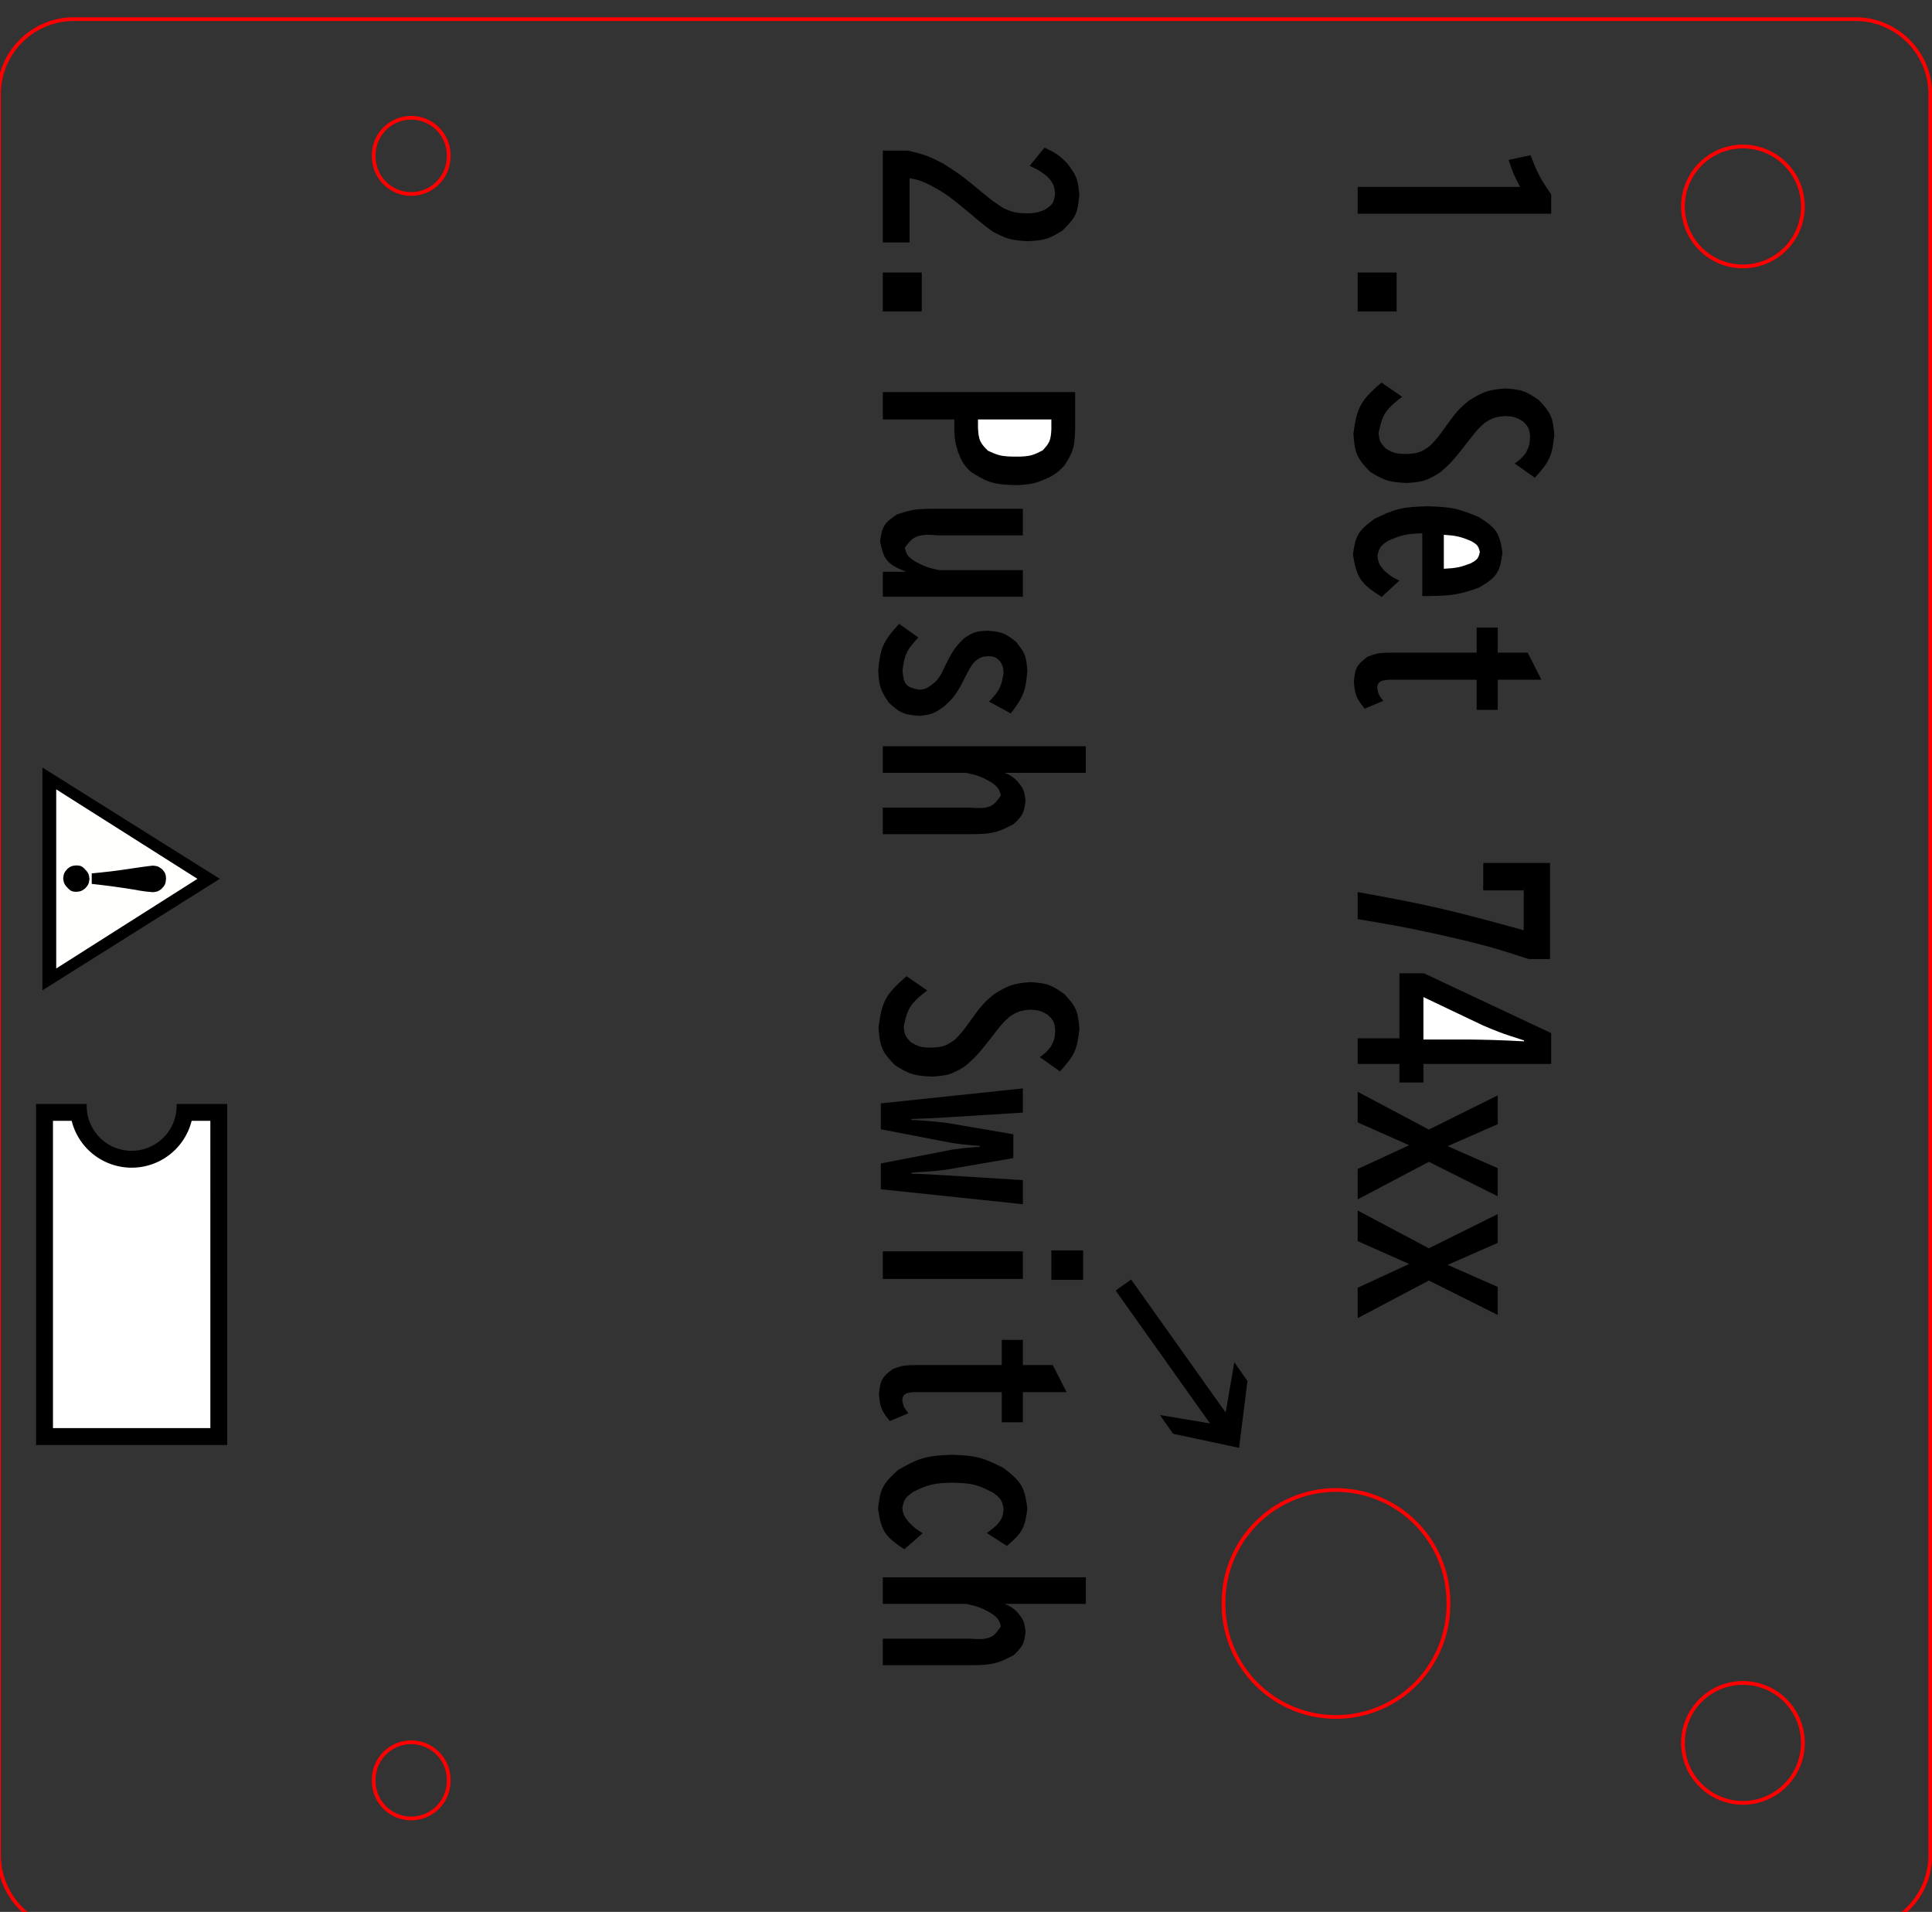 <?xml version="1.0" encoding="UTF-8" standalone="no"?>
<!-- Created with Inkscape (http://www.inkscape.org/) -->

<svg
   width="51.64mm"
   height="51.1mm"
   viewBox="0 0 51.64 51.1"
   version="1.1"
   id="svg5"
   inkscape:version="1.1.1 (3bf5ae0d25, 2021-09-20)"
   sodipodi:docname="レーザー用上カバー.svg"
   xmlns:inkscape="http://www.inkscape.org/namespaces/inkscape"
   xmlns:sodipodi="http://sodipodi.sourceforge.net/DTD/sodipodi-0.dtd"
   xmlns="http://www.w3.org/2000/svg"
   xmlns:svg="http://www.w3.org/2000/svg">
  <rect x="0" y="0" width="51.64" height="51.1" fill="#333333" stroke="none"/>
  <sodipodi:namedview
     id="namedview7"
     pagecolor="#505050"
     bordercolor="#eeeeee"
     borderopacity="1"
     inkscape:pageshadow="0"
     inkscape:pageopacity="0"
     inkscape:pagecheckerboard="0"
     inkscape:document-units="mm"
     showgrid="false"
     fit-margin-top="0"
     fit-margin-left="0"
     fit-margin-right="0"
     fit-margin-bottom="0"
     inkscape:zoom="4"
     inkscape:cx="83"
     inkscape:cy="100.5"
     inkscape:window-width="1920"
     inkscape:window-height="1057"
     inkscape:window-x="1072"
     inkscape:window-y="539"
     inkscape:window-maximized="1"
     inkscape:current-layer="g6869" />
  <defs
     id="defs2">
    <marker
       id="DistanceX"
       orient="auto"
       refX="0"
       refY="0"
       style="overflow:visible">
      <path
         d="M 3,-3 -3,3 M 0,-5 V 5"
         style="stroke:#000000;stroke-width:0.5"
         id="path826" />
    </marker>
    <pattern
       id="Hatch"
       patternUnits="userSpaceOnUse"
       width="8"
       height="8"
       x="0"
       y="0">
      <path
         d="M8 4 l-4,4"
         stroke="#000000"
         stroke-width="0.25"
         linecap="square"
         id="path829" />
      <path
         d="M6 2 l-4,4"
         stroke="#000000"
         stroke-width="0.25"
         linecap="square"
         id="path831" />
      <path
         d="M4 0 l-4,4"
         stroke="#000000"
         stroke-width="0.25"
         linecap="square"
         id="path833" />
    </pattern>
    <symbol
       id="*MODEL_SPACE" />
    <symbol
       id="*PAPER_SPACE" />
    <marker
       id="DistanceX-8"
       orient="auto"
       refX="0"
       refY="0"
       style="overflow:visible">
      <path
         d="M 3,-3 -3,3 M 0,-5 V 5"
         style="stroke:#000000;stroke-width:0.5"
         id="path5667" />
    </marker>
    <pattern
       id="Hatch-4"
       patternUnits="userSpaceOnUse"
       width="8"
       height="8"
       x="0"
       y="0">
      <path
         d="M8 4 l-4,4"
         stroke="#000000"
         stroke-width="0.25"
         linecap="square"
         id="path5670" />
      <path
         d="M6 2 l-4,4"
         stroke="#000000"
         stroke-width="0.25"
         linecap="square"
         id="path5672" />
      <path
         d="M4 0 l-4,4"
         stroke="#000000"
         stroke-width="0.25"
         linecap="square"
         id="path5674" />
    </pattern>
    <symbol
       id="*MODEL_SPACE-0" />
    <symbol
       id="*PAPER_SPACE-8" />
  </defs>
  <g
     inkscape:label="Layer 1"
     inkscape:groupmode="layer"
     id="layer1"
     transform="translate(-27.183,-172.717)">
    <g
       inkscape:label="0"
       id="g2028"
       transform="matrix(0.265,0,0,0.265,75.722,-119.588)"
       style="stroke:#000000;stroke-width:0.378;stroke-miterlimit:4;stroke-dasharray:none;stroke-opacity:1">
      <g
         inkscape:label="0"
         id="g6869"
         transform="translate(3.971,-9.996)">
        <path
           d="m -182.857,1212.914 v -22.468 l 17.89,11.225 z"
           style="fill:#000000;stroke:none;fill-opacity:1"
           id="path5681" />
        <path
           d="m -183.307,1258.583 v -34.016 h 4.724 a 4.724,4.724 0 0 0 9.449,0 h 4.724 v 34.016 z"
           style="fill:#000000;stroke:#000000;fill-opacity:1"
           id="path5683" />
        <path
           d="m -187.238,1300.158 a 7.559,7.559 0 0 0 7.559,7.559 H 0 a 7.559,7.559 0 0 0 7.559,-7.559 V 1122.52 A 7.559,7.559 0 0 0 0,1114.961 h -179.679 a 7.559,7.559 0 0 0 -7.559,7.559 z"
           style="fill:none;stroke:#ff0000;stroke-opacity:1"
           id="path5685" />
        <path
           d="m -62.642,1250.434 1.329,1.883 -0.849,6.746 -6.649,-1.422 -1.338,-1.89 5.056,0.848 -9.517,-13.405 1.562,-1.11 9.536,13.418 z"
           style="fill:#000000;stroke:none;fill-opacity:1"
           id="path5687" />
        <path
           d="m -50.197,1144.448 v -3.929 h 3.929 v 3.929 z"
           style="fill:#000000;stroke:none;fill-opacity:1"
           id="path5689" />
        <path
           style="fill:#000000;stroke:none;fill-opacity:1"
           d="m -42.923,1173.15 h -0.76 v 0 -6.33 l -2e-5,-0 c -0.656,0.024 -1.312,0.048 -1.938,0.202 -0.501,0.123 -0.983,0.329 -1.465,0.535 v 0 c -0.326,0.206 -0.653,0.412 -0.842,0.71 -0.153,0.241 -0.217,0.543 -0.281,0.845 l 0,0 c 0.038,0.257 0.076,0.514 0.175,0.743 0.118,0.27 0.322,0.5 0.526,0.731 v 0 c 0.217,0.194 0.434,0.388 0.672,0.55 0.265,0.179 0.556,0.318 0.848,0.456 l -4.6e-5,-10e-5 -1.789,1.65 -4.9e-5,-10e-4 c -0.845,-0.546 -1.69,-1.092 -2.175,-1.871 -0.426,-0.683 -0.575,-1.546 -0.725,-2.409 v 0 c 0.105,-0.726 0.21,-1.451 0.55,-2.038 0.367,-0.634 1.008,-1.105 1.649,-1.576 v 0 c 0.764,-0.364 1.528,-0.729 2.33,-0.939 0.938,-0.245 1.929,-0.279 2.921,-0.313 v 0 c 0.981,0.027 1.962,0.055 2.903,0.269 0.794,0.18 1.559,0.494 2.324,0.807 v 0 c 0.702,0.447 1.404,0.894 1.807,1.535 0.367,0.585 0.485,1.332 0.602,2.079 v 0 c -0.111,0.76 -0.222,1.52 -0.602,2.099 -0.402,0.612 -1.104,1.022 -1.807,1.433 v 0 c -0.708,0.241 -1.416,0.483 -2.143,0.623 -0.908,0.175 -1.844,0.191 -2.78,0.207 z"
           id="path5693"
           sodipodi:nodetypes="ccccccccsccscccccccccccccscccccsccsccccc" />
        <path
           style="fill:#000000;stroke:none;fill-opacity:1"
           d="m -37.532,1202.65 v -2.58 0 h 6.736 v 0 9.69 0 h -2.152 l -5e-5,-4e-4 c -1.304,-0.423 -2.608,-0.846 -3.926,-1.216 -1.642,-0.461 -3.308,-0.838 -4.973,-1.216 v 0 c -1.434,-0.311 -2.868,-0.622 -4.309,-0.895 -1.343,-0.254 -2.691,-0.475 -4.04,-0.696 h 2.3e-5 v -2.73 h -2.3e-5 c 2.557,0.466 5.114,0.932 7.648,1.5 3.055,0.684 6.076,1.516 9.098,2.348 l -4e-6,-4.204"
           id="path5719"
           sodipodi:nodetypes="cccccccccsccsccccccc" />
        <path
           d="m -50.197,1223.149 7.18,3.812 6.946,-3.45 v 2.9 l -5.052,2.222 5.052,2.222 v 2.83 l -6.946,-3.473 -7.18,3.789 v -3.064 l 5.192,-2.397 -5.192,-2.304 z"
           style="fill:#000000;stroke:none;fill-opacity:1"
           id="path5739"
           sodipodi:nodetypes="ccccccccccccc" />
        <path
           d="m -81.794,1127.924 c 0.439,0.203 0.877,0.406 1.269,0.678 0.36,0.25 0.68,0.558 1,0.865 v 0 c 0.365,0.479 0.73,0.957 0.938,1.497 0.205,0.53 0.259,1.119 0.313,1.707 l 0,0 c -0.066,0.729 -0.132,1.457 -0.433,2.073 -0.289,0.591 -0.793,1.077 -1.298,1.564 h 0 c -0.503,0.307 -1.005,0.614 -1.549,0.789 -0.596,0.193 -1.243,0.228 -1.889,0.263 v 0 c -0.651,-0.036 -1.302,-0.073 -1.915,-0.245 -0.581,-0.164 -1.128,-0.45 -1.675,-0.737 h 0 c -0.257,-0.189 -0.514,-0.377 -0.766,-0.573 -0.466,-0.362 -0.914,-0.748 -1.362,-1.134 v 0 c -0.084,-0.069 -0.167,-0.139 -0.251,-0.208 -0.111,-0.091 -0.222,-0.181 -0.333,-0.272 l 9e-6,-0 -0.69,-0.57 3.8e-5,-6e-4 c -0.495,-0.392 -0.99,-0.783 -1.517,-1.125 -0.464,-0.301 -0.953,-0.564 -1.441,-0.827 h 0 c -0.38,-0.182 -0.76,-0.364 -1.161,-0.479 -0.273,-0.079 -0.556,-0.127 -0.839,-0.175 l -4.5e-5,-0 v 6.47 0 h -2.701 v 0 -9.26 0 h 2.538 l 3.2e-5,-0 c 0.608,0.142 1.216,0.285 1.798,0.497 0.591,0.215 1.157,0.502 1.722,0.789 v 0 c 0.505,0.318 1.01,0.635 1.497,0.979 0.637,0.451 1.242,0.946 1.848,1.441 l 4.5e-5,-0 0.55,0.46 -2.2e-5,-1e-4 c 0.439,0.362 0.879,0.724 1.342,1.052 0.298,0.212 0.607,0.41 0.915,0.608 l 0,0 c 0.339,0.146 0.679,0.293 1.032,0.377 0.419,0.1 0.857,0.113 1.295,0.126 h 0 c 0.325,-0.01 0.651,-0.018 0.965,-0.085 0.269,-0.057 0.529,-0.156 0.789,-0.254 v 2e-4 c 0.317,-0.197 0.634,-0.394 0.816,-0.678 0.174,-0.274 0.223,-0.628 0.272,-0.982 v 0 c -0.034,-0.316 -0.069,-0.632 -0.19,-0.909 -0.127,-0.29 -0.348,-0.538 -0.57,-0.786 v 0 c -0.242,-0.192 -0.484,-0.384 -0.743,-0.55 -0.334,-0.213 -0.696,-0.381 -1.058,-0.55 l -1.7e-5,0 1.485,-1.83 z"
           style="fill:#000000;stroke:none;fill-opacity:1"
           id="path5767"
           sodipodi:nodetypes="csccsccscccccccccccscccccccccccccccccccccscccccccccccccccccccccccc" />
        <path
           style="fill:#000000;stroke:none;fill-opacity:1"
           d="m -89.687,1274.8 h -8.408 v 0 -2.68 0 h 20.476 v 0 2.68 0 h -8.186 l -6e-6,0 c 0.221,0.092 0.443,0.184 0.643,0.31 0.188,0.118 0.357,0.267 0.526,0.415 v 0 c 0.273,0.307 0.546,0.615 0.702,0.974 0.146,0.335 0.19,0.716 0.234,1.096 h 0 c -0.054,0.456 -0.108,0.912 -0.298,1.301 -0.199,0.407 -0.547,0.74 -0.895,1.073 v 0 c -0.569,0.295 -1.139,0.589 -1.739,0.763 -0.848,0.245 -1.759,0.25 -2.669,0.254 l 3.6e-5,0 h -8.794 v 0 -2.68 0 h 8.771 l -2.5e-5,3e-4 c 0.873,0.063 1.747,0.126 2.351,-0.307 0.308,-0.221 0.546,-0.571 0.784,-0.921 h 0 c -0.059,-0.231 -0.117,-0.462 -0.234,-0.655 -0.161,-0.267 -0.431,-0.461 -0.702,-0.655 h 0 c -0.368,-0.21 -0.736,-0.421 -1.126,-0.576 -0.459,-0.183 -0.947,-0.289 -1.435,-0.395 z"
           id="path5817"
           sodipodi:nodetypes="cccccccccccccccccsccsccccccccscccccccc" />
        <path
           style="fill:#000000;fill-opacity:1;stroke:none"
           d="m -92.377,1170.54 h 8.408 v 0 2.68 0 h -14.127 v 0 -2.52 0 h 2.35 l 2.6e-5,0 c -0.762,-0.315 -1.524,-0.63 -1.965,-1.208 -0.37,-0.484 -0.512,-1.153 -0.655,-1.821 l 0,0 c 0.075,-0.582 0.151,-1.164 0.43,-1.62 0.287,-0.469 0.788,-0.804 1.289,-1.14 v 0 c 0.498,-0.162 0.996,-0.324 1.506,-0.421 0.772,-0.147 1.568,-0.143 2.365,-0.14 l -2.2e-5,-0 h 8.806 v 0 2.68 0 h -8.502 l -3.1e-5,-6e-4 c -0.943,-0.073 -1.886,-0.147 -2.552,0.313 -0.328,0.227 -0.59,0.583 -0.851,0.939 v 0 c 0.063,0.244 0.126,0.489 0.251,0.69 0.172,0.276 0.463,0.471 0.754,0.667 v 0 c 0.359,0.196 0.718,0.391 1.096,0.535 0.447,0.17 0.921,0.268 1.395,0.365 z"
           id="path5833"
           sodipodi:nodetypes="cccccccccccccccccsccccccccccccccccc" />
        <path
           style="fill:#000000;stroke:none;fill-opacity:1"
           d="m -89.302,1197.17 h -8.794 v 0 -2.68 0 h 8.771 l -2.5e-5,-0 c 0.873,0.063 1.747,0.126 2.351,-0.307 0.308,-0.221 0.546,-0.571 0.784,-0.921 h 0 c -0.059,-0.231 -0.117,-0.462 -0.234,-0.655 -0.161,-0.266 -0.431,-0.461 -0.702,-0.655 h 0 c -0.368,-0.21 -0.736,-0.421 -1.126,-0.576 -0.459,-0.183 -0.947,-0.289 -1.435,-0.395 l 4.1e-5,0 h -8.408 v 0 -2.68 0 h 20.476 v 0 2.68 0 h -8.186 l -6e-6,-0 c 0.221,0.092 0.443,0.184 0.643,0.31 0.188,0.118 0.357,0.267 0.526,0.415 v 0 c 0.273,0.307 0.546,0.615 0.702,0.974 0.146,0.335 0.19,0.716 0.234,1.096 h 0 c -0.054,0.456 -0.108,0.912 -0.298,1.301 -0.199,0.407 -0.547,0.74 -0.895,1.073 v 0 c -0.569,0.295 -1.139,0.589 -1.739,0.763 -0.848,0.245 -1.759,0.25 -2.669,0.254 z"
           id="path5863"
           sodipodi:nodetypes="cccccccsccscccccccccccccccsccscccccccc" />
        <path
           d="m -95.207,1231.405 c 0.601,0.022 1.203,0.043 1.804,0.073 0.58,0.029 1.16,0.066 1.739,0.102 l 4.1e-5,-7e-4 7.695,0.48 h 0 v 2.43 0 l -14.325,-1.51 h 0 v -2.6 0 l 7.215,-1.4 -3.8e-5,0 c 0.34,-0.048 0.68,-0.096 1.02,-0.135 0.582,-0.066 1.167,-0.106 1.751,-0.146 l 4e-5,-0 v -0.09 0 l -0.269,-0.02 -4e-6,-0 c -0.533,-0.043 -1.066,-0.086 -1.596,-0.149 -0.303,-0.036 -0.604,-0.078 -0.906,-0.12 l 3.8e-5,0 -7.215,-1.39 0,0 v -2.61 0 l 14.325,-1.51 h 0 v 2.44 0 l -7.695,0.48 -4.1e-5,0 c -0.582,0.033 -1.163,0.067 -1.745,0.094 -0.599,0.028 -1.199,0.049 -1.798,0.07 l 4.8e-5,0 v 0.09 0 l 0.304,0.02 0,0 c 0.7,0.043 1.401,0.086 2.099,0.155 0.408,0.04 0.815,0.089 1.222,0.137 l -2e-5,0 6.654,1.14 v 0 2.4 0 l -6.654,1.15 2e-5,-0 c -0.356,0.048 -0.713,0.097 -1.07,0.134 -0.561,0.059 -1.126,0.091 -1.69,0.123 v 0 c -0.134,0.01 -0.269,0.017 -0.403,0.026 -0.154,0.01 -0.308,0.021 -0.462,0.032 l 4.8e-5,-0 v 0.1 z"
           style="fill:#000000;fill-opacity:1;stroke:none;stroke-width:0.378;stroke-miterlimit:4;stroke-dasharray:none;stroke-opacity:1"
           id="path5905"
           sodipodi:nodetypes="cccccccccccccccccccccscccccccccccccccccccccccccccccccccccc" />
        <path
           d="m -98.095,1242.024 v -2.783 h 14.126 v 2.783 z"
           style="fill:#000000;stroke:none;fill-opacity:1"
           id="path5927" />
        <path
           style="fill:#000000;stroke:none;fill-opacity:1"
           d="m -85.571,1268.96 -2.035,-1.31 4e-6,-0 c 0.211,-0.15 0.421,-0.3 0.62,-0.465 0.149,-0.124 0.291,-0.256 0.433,-0.389 v 0 c 0.188,-0.229 0.375,-0.457 0.482,-0.719 0.107,-0.261 0.134,-0.554 0.161,-0.848 v 0 c -0.052,-0.302 -0.103,-0.603 -0.243,-0.854 -0.163,-0.292 -0.445,-0.514 -0.728,-0.737 v 0 c -0.59,-0.309 -1.179,-0.619 -1.804,-0.798 -0.77,-0.221 -1.594,-0.243 -2.418,-0.266 h 0 c -0.738,0.021 -1.476,0.042 -2.175,0.222 -0.579,0.149 -1.132,0.408 -1.684,0.666 v 0 c -0.34,0.232 -0.679,0.465 -0.877,0.789 -0.158,0.259 -0.225,0.577 -0.292,0.895 v 0 c 0.039,0.234 0.078,0.469 0.167,0.681 0.113,0.269 0.306,0.501 0.5,0.734 v 0 c 0.197,0.202 0.394,0.405 0.611,0.582 0.243,0.198 0.512,0.363 0.781,0.529 l 2.2e-5,0 -1.848,1.62 1.1e-5,0 c -0.774,-0.516 -1.548,-1.033 -1.991,-1.757 -0.407,-0.665 -0.535,-1.506 -0.664,-2.348 v 0 c 0.092,-0.764 0.183,-1.528 0.512,-2.169 0.341,-0.667 0.938,-1.202 1.535,-1.737 v 0 c 0.778,-0.443 1.556,-0.886 2.389,-1.14 0.96,-0.293 1.993,-0.337 3.026,-0.38 v 0 c 0.979,0.041 1.959,0.082 2.88,0.339 0.813,0.227 1.58,0.622 2.348,1.017 h 0 c 0.692,0.54 1.384,1.08 1.78,1.789 0.37,0.662 0.482,1.471 0.593,2.28 l 0,0 c -0.098,0.73 -0.195,1.459 -0.515,2.07 -0.343,0.657 -0.944,1.176 -1.544,1.696 z"
           id="path5945"
           sodipodi:nodetypes="cccccccccccccccsccsccccccccccsccsccccccccsccscc" />
        <path
           style="fill:#000000;stroke:none;fill-opacity:1"
           d="m -95.511,1255.57 -1.871,0.79 -4.6e-5,5e-4 c -0.321,-0.395 -0.641,-0.789 -0.824,-1.24 -0.184,-0.454 -0.23,-0.964 -0.275,-1.474 h 0 c 0.051,-0.537 0.101,-1.074 0.345,-1.503 0.23,-0.405 0.633,-0.714 1.035,-1.023 v 0 c 0.316,-0.119 0.633,-0.237 0.959,-0.307 0.455,-0.098 0.929,-0.1 1.403,-0.102 l -1.3e-5,-0 h 8.642 v 0 -2.54 0 h 2.128 v 0 2.54 0 h 3.017 v 0 l 1.392,2.73 v 0 h -4.409 v 0 3.04 0 h -2.128 v 0 -3.04 0 h -8.338 l -3.9e-5,-0 c -0.269,0 -0.539,-0.01 -0.804,0.026 -0.142,0.019 -0.283,0.049 -0.424,0.079 v 3e-4 c -0.136,0.076 -0.273,0.153 -0.351,0.269 -0.075,0.112 -0.096,0.261 -0.117,0.409 v 0 c 0.035,0.224 0.071,0.449 0.155,0.652 0.105,0.253 0.285,0.473 0.465,0.693 z"
           id="path5981"
           sodipodi:nodetypes="ccccccscccccccccccccccccccccccccccccccccccc" />
        <path
           d="m -81.092,1242.117 v -2.97 h 3.204 v 2.97 z"
           style="fill:#000000;stroke:none;fill-opacity:1"
           id="path5997" />
        <path
           d="m -88.904,1215.49 c 0.342,-0.464 0.685,-0.927 1.085,-1.336 0.306,-0.313 0.646,-0.594 0.985,-0.874 v 0 c 0.573,-0.348 1.147,-0.696 1.769,-0.895 0.579,-0.185 1.2,-0.242 1.821,-0.298 v 0 c 0.645,0.042 1.29,0.083 1.877,0.292 0.547,0.195 1.042,0.536 1.538,0.877 v 0 c 0.457,0.485 0.914,0.97 1.175,1.544 0.273,0.599 0.332,1.293 0.392,1.988 h 0 c -0.092,0.796 -0.183,1.593 -0.491,2.292 -0.328,0.744 -0.901,1.378 -1.473,2.011 l 2.6e-5,-0 -2.035,-1.44 1e-6,0 c 0.231,-0.166 0.462,-0.332 0.664,-0.529 0.162,-0.158 0.304,-0.335 0.447,-0.512 h 0 c 0.13,-0.248 0.259,-0.497 0.333,-0.76 0.081,-0.288 0.096,-0.594 0.111,-0.9 v 0 c -0.028,-0.317 -0.055,-0.634 -0.187,-0.9 -0.125,-0.252 -0.343,-0.46 -0.561,-0.666 h 0 c -0.259,-0.15 -0.517,-0.3 -0.795,-0.386 -0.311,-0.096 -0.647,-0.113 -0.982,-0.129 v 0 c -0.362,0.03 -0.725,0.06 -1.061,0.17 -0.347,0.113 -0.666,0.311 -0.985,0.509 v 0 c -0.203,0.181 -0.405,0.361 -0.593,0.555 -0.298,0.307 -0.56,0.648 -0.822,0.988 l -4.3e-5,-0 -0.678,0.87 -0.175,0.219 c -0.396,0.503 -0.793,1.007 -1.24,1.462 -0.318,0.324 -0.662,0.624 -1.006,0.924 v 0 c -0.5,0.307 -1.001,0.614 -1.544,0.789 -0.555,0.179 -1.155,0.221 -1.754,0.263 v 0 c -0.713,-0.033 -1.427,-0.066 -2.084,-0.278 -0.577,-0.186 -1.112,-0.51 -1.646,-0.833 v 0 c -0.498,-0.51 -0.995,-1.021 -1.28,-1.628 -0.311,-0.663 -0.369,-1.441 -0.427,-2.219 v 0 c 0.138,-0.99 0.275,-1.98 0.707,-2.812 0.473,-0.911 1.298,-1.633 2.122,-2.356 l -2e-6,-3e-4 2.082,1.44 4.7e-5,-0 c -0.689,0.534 -1.379,1.069 -1.78,1.778 -0.317,0.559 -0.455,1.227 -0.593,1.894 v 0 c 0.033,0.292 0.065,0.583 0.181,0.836 0.121,0.264 0.332,0.486 0.544,0.708 v 0 c 0.273,0.159 0.547,0.319 0.839,0.412 0.402,0.129 0.84,0.133 1.278,0.137 v 0 c 0.448,-0.026 0.897,-0.053 1.301,-0.202 0.366,-0.135 0.696,-0.37 1.026,-0.605 h 0 c 0.22,-0.228 0.44,-0.456 0.646,-0.696 0.3,-0.351 0.57,-0.728 0.839,-1.105 z"
           style="fill:#000000;stroke:none;fill-opacity:1"
           id="path6015"
           sodipodi:nodetypes="ccccccccccsccscccccccsccscccccccccccccsccccccccscccccccscccccccccccscc" />
        <path
           style="fill:#000000;stroke:none;fill-opacity:1"
           d="m -87.547,1218.18 0.175,-0.22 v 0 z"
           id="path6041"
           sodipodi:nodetypes="ccccc" />
        <path
           style="fill:#000000;stroke:none;fill-opacity:1"
           d="m -96.447,1175.96 1.941,1.37 -4e-6,0 c -0.467,0.504 -0.933,1.008 -1.202,1.605 -0.234,0.521 -0.317,1.113 -0.401,1.704 v 0 c 0.055,0.573 0.11,1.145 0.43,1.474 0.287,0.295 0.788,0.393 1.289,0.491 v 0 c 0.203,-0.025 0.407,-0.051 0.593,-0.12 0.219,-0.081 0.415,-0.22 0.611,-0.36 v 0 c 0.212,-0.171 0.423,-0.343 0.596,-0.547 0.158,-0.186 0.283,-0.398 0.409,-0.611 l -2.1e-5,0 0.596,-1.22 2e-5,0 c 0.237,-0.462 0.475,-0.924 0.781,-1.336 0.263,-0.355 0.578,-0.673 0.892,-0.991 v 0 c 0.335,-0.225 0.67,-0.45 1.038,-0.579 0.41,-0.144 0.862,-0.169 1.313,-0.193 v 0 c 0.55,0.04 1.099,0.08 1.59,0.272 0.464,0.181 0.875,0.499 1.286,0.816 l 0,0 c 0.341,0.416 0.682,0.832 0.877,1.307 0.211,0.513 0.252,1.094 0.292,1.675 v 0 c -0.073,0.781 -0.146,1.562 -0.418,2.266 -0.279,0.722 -0.766,1.362 -1.254,2.003 l 1.8e-5,-0 -2.187,-1.19 -1.3e-5,-0 c 0.425,-0.455 0.85,-0.909 1.096,-1.45 0.2,-0.438 0.283,-0.932 0.365,-1.427 h 0 c -0.009,-0.211 -0.018,-0.422 -0.076,-0.62 -0.051,-0.175 -0.139,-0.339 -0.228,-0.503 h -3e-6 c -0.157,-0.171 -0.313,-0.341 -0.506,-0.439 -0.212,-0.107 -0.467,-0.127 -0.722,-0.146 v 0 c -0.266,0.024 -0.533,0.049 -0.769,0.146 -0.236,0.098 -0.441,0.268 -0.646,0.439 v 0 c -0.108,0.134 -0.217,0.268 -0.313,0.409 -0.133,0.196 -0.244,0.408 -0.354,0.62 l 2.3e-5,0 -0.713,1.39 h 3.6e-5 c -0.227,0.39 -0.453,0.78 -0.734,1.126 -0.271,0.334 -0.593,0.628 -0.915,0.921 v 0 c -0.389,0.283 -0.778,0.566 -1.213,0.728 -0.4,0.149 -0.839,0.196 -1.278,0.243 h 0 c -0.613,-0.047 -1.226,-0.094 -1.757,-0.33 -0.495,-0.221 -0.919,-0.606 -1.342,-0.991 v 0 c -0.314,-0.466 -0.627,-0.932 -0.807,-1.444 -0.201,-0.572 -0.235,-1.201 -0.269,-1.83 v 0 c 0.093,-0.878 0.187,-1.757 0.526,-2.526 0.351,-0.795 0.965,-1.474 1.579,-2.152 z"
           id="path6053"
           sodipodi:nodetypes="cccsccscccccccccccccccccccsccsccccsccscccccccccccccscccccsccsccccc" />
        <path
           d="m -78.695,1156.364 c -0.026,0.72 -0.051,1.44 -0.275,2.096 -0.185,0.542 -0.505,1.042 -0.824,1.541 h 0 c -0.21,0.219 -0.42,0.438 -0.655,0.626 -0.26,0.207 -0.551,0.376 -0.842,0.544 v 0 c -0.515,0.232 -1.031,0.464 -1.57,0.596 -0.562,0.138 -1.151,0.169 -1.739,0.199 v 0 c -0.935,-0.028 -1.87,-0.055 -2.722,-0.345 -0.684,-0.233 -1.314,-0.634 -1.944,-1.035 v 0 c -0.26,-0.273 -0.521,-0.546 -0.722,-0.857 -0.226,-0.349 -0.378,-0.746 -0.529,-1.143 v 0 c -0.106,-0.358 -0.211,-0.716 -0.272,-1.082 -0.061,-0.367 -0.076,-0.742 -0.091,-1.117 l 3.6e-5,0 v -1.05 0 h -7.215 v 0 -2.76 0 h 19.401 v 0 3.78 z"
           style="fill:#000000;stroke:none;fill-opacity:1"
           id="path6103"
           sodipodi:nodetypes="csccscccccccccccscccccccccccc" />
        <path
           d="m -98.095,1144.448 v -3.929 h 3.929 v 3.929 z"
           style="fill:#000000;stroke:none;fill-opacity:1"
           id="path6119" />
        <path
           d="m -50.197,1235.124 7.18,3.812 6.946,-3.45 v 2.9 l -5.052,2.222 5.052,2.222 v 2.83 l -6.946,-3.473 -7.18,3.789 v -3.064 l 5.192,-2.397 -5.192,-2.304 z"
           style="fill:#000000;stroke:none;fill-opacity:1"
           id="path6121"
           sodipodi:nodetypes="ccccccccccccc" />
        <path
           d="m -45.987,1211.198 h 2.467 l 12.84,6.034 v 3.111 H -43.566 v 1.871 h -2.421 v -1.871 h -4.21 v -2.584 h 4.21 z"
           style="fill:#000000;stroke:none;fill-opacity:1"
           id="path6123"
           sodipodi:nodetypes="cccccccccccc" />
        <path
           style="fill:#000000;stroke:none;stroke-linecap:butt;fill-opacity:1"
           d="m -46.84,1178.86 h 8.642 v 0 -2.53 0 h 2.128 v 0 2.53 0 h 3.017 v 0 l 1.392,2.73 v 0 h -4.409 v 0 3.04 0 h -2.128 v 0 -3.04 0 h -8.338 l 2.4e-5,-0 c -0.269,0 -0.539,-0.01 -0.804,0.026 -0.142,0.019 -0.283,0.049 -0.424,0.079 l 0,2e-4 c -0.136,0.076 -0.273,0.153 -0.351,0.269 -0.075,0.112 -0.096,0.261 -0.117,0.409 v 0 c 0.035,0.224 0.071,0.449 0.155,0.652 0.105,0.253 0.285,0.473 0.465,0.693 l 3.1e-5,0 -1.871,0.79 1.6e-5,0 c -0.321,-0.395 -0.641,-0.789 -0.824,-1.24 -0.184,-0.453 -0.23,-0.963 -0.275,-1.473 l 0,0 c 0.051,-0.537 0.101,-1.074 0.345,-1.503 0.23,-0.405 0.633,-0.714 1.035,-1.023 v 0 c 0.316,-0.118 0.633,-0.237 0.959,-0.307 0.455,-0.098 0.929,-0.1 1.403,-0.102 z"
           id="path6153"
           sodipodi:nodetypes="cccccccccccccccccccccccccccccsccccsccsccccc" />
        <path
           style="fill:#000000;stroke:none;fill-opacity:1"
           d="m -41.438,1156.21 0.433,-0.59 v 0 z"
           id="path6175"
           sodipodi:nodetypes="ccccc" />
        <path
           d="m -41.005,1155.616 c 0.342,-0.464 0.685,-0.927 1.085,-1.336 0.306,-0.313 0.646,-0.593 0.985,-0.874 h 0 c 0.573,-0.348 1.147,-0.696 1.769,-0.895 0.579,-0.185 1.2,-0.242 1.821,-0.298 v 0 c 0.645,0.042 1.29,0.083 1.877,0.292 0.547,0.195 1.042,0.536 1.538,0.877 v 0 c 0.457,0.485 0.914,0.97 1.175,1.544 0.273,0.599 0.332,1.293 0.392,1.988 v 0 c -0.092,0.796 -0.183,1.593 -0.491,2.292 -0.328,0.744 -0.901,1.378 -1.473,2.011 l -3.4e-5,0 -2.035,-1.44 -3.6e-5,-9e-4 c 0.231,-0.166 0.462,-0.332 0.664,-0.529 0.162,-0.158 0.304,-0.335 0.447,-0.512 v 0 c 0.13,-0.248 0.259,-0.497 0.333,-0.76 0.081,-0.288 0.096,-0.594 0.111,-0.9 v 0 c -0.028,-0.317 -0.055,-0.634 -0.187,-0.9 -0.125,-0.252 -0.343,-0.46 -0.561,-0.666 v 0 c -0.259,-0.15 -0.517,-0.3 -0.795,-0.386 -0.311,-0.096 -0.647,-0.113 -0.982,-0.129 v 0 c -0.362,0.03 -0.725,0.06 -1.061,0.17 -0.347,0.113 -0.666,0.311 -0.985,0.509 v 0 c -0.203,0.181 -0.405,0.361 -0.593,0.555 -0.298,0.307 -0.56,0.648 -0.822,0.988 l -7e-6,0 -0.678,0.86 v 0 l -0.175,0.23 3.8e-5,-0 c -0.396,0.503 -0.793,1.007 -1.24,1.462 -0.318,0.324 -0.662,0.624 -1.006,0.924 v 0 c -0.5,0.307 -1.001,0.614 -1.544,0.789 -0.555,0.179 -1.155,0.221 -1.754,0.263 v 0 c -0.713,-0.033 -1.427,-0.066 -2.084,-0.278 -0.577,-0.186 -1.112,-0.51 -1.646,-0.833 v 0 c -0.498,-0.51 -0.995,-1.021 -1.281,-1.628 -0.311,-0.663 -0.369,-1.441 -0.427,-2.219 v 0 c 0.138,-0.99 0.275,-1.98 0.707,-2.812 0.473,-0.911 1.298,-1.633 2.122,-2.356 l 3.8e-5,0 2.082,1.43 1e-5,0.01 c -0.689,0.534 -1.379,1.069 -1.78,1.778 -0.317,0.559 -0.455,1.227 -0.593,1.894 v 0 c 0.033,0.292 0.065,0.583 0.181,0.836 0.121,0.264 0.332,0.486 0.544,0.708 v 0 c 0.273,0.159 0.547,0.319 0.839,0.412 0.402,0.129 0.84,0.133 1.278,0.137 v 0 c 0.448,-0.026 0.897,-0.053 1.301,-0.202 0.366,-0.135 0.696,-0.37 1.026,-0.605 v 0 c 0.22,-0.228 0.44,-0.456 0.646,-0.696 0.3,-0.351 0.57,-0.728 0.839,-1.105 z"
           style="fill:#000000;stroke:none;fill-opacity:1"
           id="path6177"
           sodipodi:nodetypes="ccccccccccsccccccccccsccscccccccccccccccsccccccccscccccccscccccccccccscc" />
        <path
           d="m -32.761,1128.685 c 0.27,0.703 0.541,1.405 0.889,2.067 0.346,0.659 0.77,1.278 1.193,1.897 l -10e-7,0 v 1.94 0 h -19.517 v 0 -2.7 0 h 16.383 l -1.4e-5,-0 c -0.199,-0.373 -0.399,-0.746 -0.57,-1.131 -0.23,-0.516 -0.409,-1.055 -0.588,-1.593 l 2.9e-5,-0 2.21,-0.48 z"
           style="fill:#000000;stroke:none;fill-opacity:1"
           id="path6223"
           sodipodi:nodetypes="csccccccccccscccc" />
        <path
           d="m -5.291,1133.858 a 6.047,6.047 0 1 0 -12.094,0 6.047,6.047 0 1 0 12.094,0 z"
           style="fill:none;stroke:#ff0000;stroke-opacity:1"
           id="path6227" />
        <path
           d="m -5.291,1288.819 a 6.047,6.047 0 1 0 -12.094,0 6.047,6.047 0 1 0 12.094,0 z"
           style="fill:none;stroke:#ff0000;stroke-opacity:1"
           id="path6229" />
        <path
           d="m -141.883,1128.756 a 3.78,3.78 0 1 0 -7.559,0 3.78,3.78 0 1 0 7.559,0 z"
           style="fill:none;stroke:#ff0000;stroke-opacity:1"
           id="path6231" />
        <path
           d="m -141.883,1292.598 a 3.78,3.78 0 1 0 -7.559,0 3.78,3.78 0 1 0 7.559,0 z"
           style="fill:none;stroke:#ff0000;stroke-opacity:1"
           id="path6233" />
        <path
           d="m -41.046,1274.759 a 11.339,11.339 0 1 0 -22.677,0 11.339,11.339 0 1 0 22.677,0 z"
           style="fill:none;stroke:#ff0000;stroke-opacity:1"
           id="path6235" />
        <path
           style="fill:#000000;stroke:#000000;fill-opacity:1"
           d="m -33.451,1202.65 h -4.081 v 0 z"
           id="path6303"
           sodipodi:nodetypes="cccc" />
        <path
           style="fill:#000000;stroke:none;fill-opacity:1"
           d="m -89.337,1216.09 0.433,-0.6 v 0 z"
           id="path6579"
           sodipodi:nodetypes="ccccc" />
        <path
           d="m -181.467,1192.647 v 18.066 l 14.244,-9.042 z"
           style="fill:#fffffd;stroke:none;fill-opacity:1"
           id="path6795" />
        <path
           d="m -178.596,1200.675 c 0.14,0.147 0.281,0.294 0.362,0.47 0.07,0.152 0.095,0.326 0.121,0.499 v 0 c -0.018,0.191 -0.036,0.383 -0.11,0.549 -0.073,0.165 -0.202,0.306 -0.33,0.448 v 0 c -0.133,0.1 -0.265,0.199 -0.414,0.256 -0.146,0.056 -0.309,0.071 -0.471,0.085 v 4e-4 c -0.176,-0.01 -0.351,-0.019 -0.5,-0.089 -0.127,-0.06 -0.234,-0.164 -0.341,-0.268 v -3e-4 c -0.141,-0.149 -0.283,-0.297 -0.364,-0.475 -0.071,-0.154 -0.096,-0.33 -0.121,-0.506 v 0 c 0.019,-0.188 0.038,-0.376 0.11,-0.541 0.073,-0.168 0.202,-0.311 0.331,-0.455 v 0 c 0.131,-0.097 0.262,-0.193 0.408,-0.248 0.148,-0.056 0.313,-0.069 0.477,-0.083 v 1e-4 c 0.177,0.01 0.353,0.019 0.502,0.089 0.127,0.06 0.234,0.164 0.342,0.268 z"
           style="fill:#000000;stroke:none;fill-opacity:1"
           id="path6799"
           sodipodi:nodetypes="cccccccccccccsccscccccccc" />
        <path
           style="fill:#000000;stroke:none;fill-opacity:1"
           d="m -177.885,1202.18 v -1.06 l 2.2e-4,0 c 0.66,-0.063 1.319,-0.126 1.977,-0.206 0.773,-0.093 1.542,-0.209 2.312,-0.324 h 0 c 0.441,-0.067 0.882,-0.134 1.325,-0.188 0.182,-0.022 0.364,-0.042 0.546,-0.063 v 4e-4 c 0.175,0.015 0.35,0.029 0.507,0.091 0.155,0.06 0.292,0.166 0.43,0.272 v -4e-4 c 0.117,0.132 0.234,0.264 0.301,0.418 0.068,0.155 0.084,0.333 0.1,0.511 v 0 c -0.019,0.217 -0.037,0.435 -0.125,0.62 -0.083,0.176 -0.229,0.323 -0.375,0.47 v 0 c -0.128,0.086 -0.255,0.173 -0.396,0.222 -0.139,0.049 -0.291,0.061 -0.443,0.074 v 0 c -0.235,-0.019 -0.469,-0.038 -0.703,-0.066 -0.412,-0.049 -0.821,-0.123 -1.23,-0.198 v 10e-5 c -0.735,-0.116 -1.47,-0.232 -2.208,-0.331 -0.672,-0.09 -1.346,-0.166 -2.02,-0.241 z"
           id="path6817"
           sodipodi:nodetypes="cccccccccccccccsccccccccccc" />
        <path
           d="m -88.495,1156.177 c 0.027,0.486 0.055,0.972 0.251,1.38 0.169,0.35 0.461,0.643 0.754,0.935 v 0 c 0.373,0.173 0.745,0.346 1.134,0.447 0.543,0.142 1.12,0.146 1.696,0.149 v 0 c 0.55,0 1.101,-0.01 1.614,-0.158 0.372,-0.108 0.724,-0.291 1.076,-0.474 h 0 c 0.255,-0.276 0.511,-0.551 0.658,-0.874 0.169,-0.372 0.194,-0.807 0.219,-1.242 l -1.2e-5,-10e-4 v -1 0 h -7.402 0 v 0.84 z"
           style="fill:#ffffff;stroke:none;fill-opacity:1"
           id="path6839"
           sodipodi:nodetypes="csccccccccccccccccc" />
        <path
           d="m -41.508,1170.397 c 0.525,-0.028 1.05,-0.056 1.555,-0.172 0.394,-0.09 0.776,-0.234 1.158,-0.377 v 0 c 0.268,-0.144 0.536,-0.288 0.693,-0.514 0.122,-0.177 0.177,-0.404 0.231,-0.631 v 0 c -0.056,-0.213 -0.112,-0.425 -0.228,-0.594 -0.156,-0.227 -0.42,-0.372 -0.684,-0.517 v 0 c -0.388,-0.158 -0.776,-0.317 -1.178,-0.418 -0.501,-0.126 -1.024,-0.164 -1.547,-0.202 l 1.9e-5,-9e-4 v 3.43 z"
           style="fill:#ffffff;stroke:none;fill-opacity:1"
           id="path6863"
           sodipodi:nodetypes="cccccccsccscccc" />
        <path
           d="m -39.181,1217.875 c 0.853,0.011 1.706,0.022 2.558,0.047 1.07,0.032 2.138,0.086 3.207,0.14 l 1.5e-5,-0 v -0.09 0 l -0.328,-0.11 5e-5,0 c -0.754,-0.24 -1.507,-0.479 -2.245,-0.76 -0.528,-0.201 -1.047,-0.422 -1.567,-0.643 l 2e-5,-3e-4 -6.011,-2.86 v 0 4.28 0 h 4.385 z"
           style="fill:#ffffff;stroke:none;fill-opacity:1"
           id="path6851"
           sodipodi:nodetypes="ccccccccscccccccc" />
        <path
           d="m -165.543,1225.701 h -2.567 a 5.858,5.858 0 0 1 -11.495,0 h -2.567 v 31.748 h 16.63 z"
           style="fill:#ffffff;stroke:#000000;fill-opacity:1;stroke-opacity:1;stroke-width:0.756;stroke-miterlimit:4;stroke-dasharray:none"
           id="path6793" />
      </g>
    </g>
  </g>
</svg>
